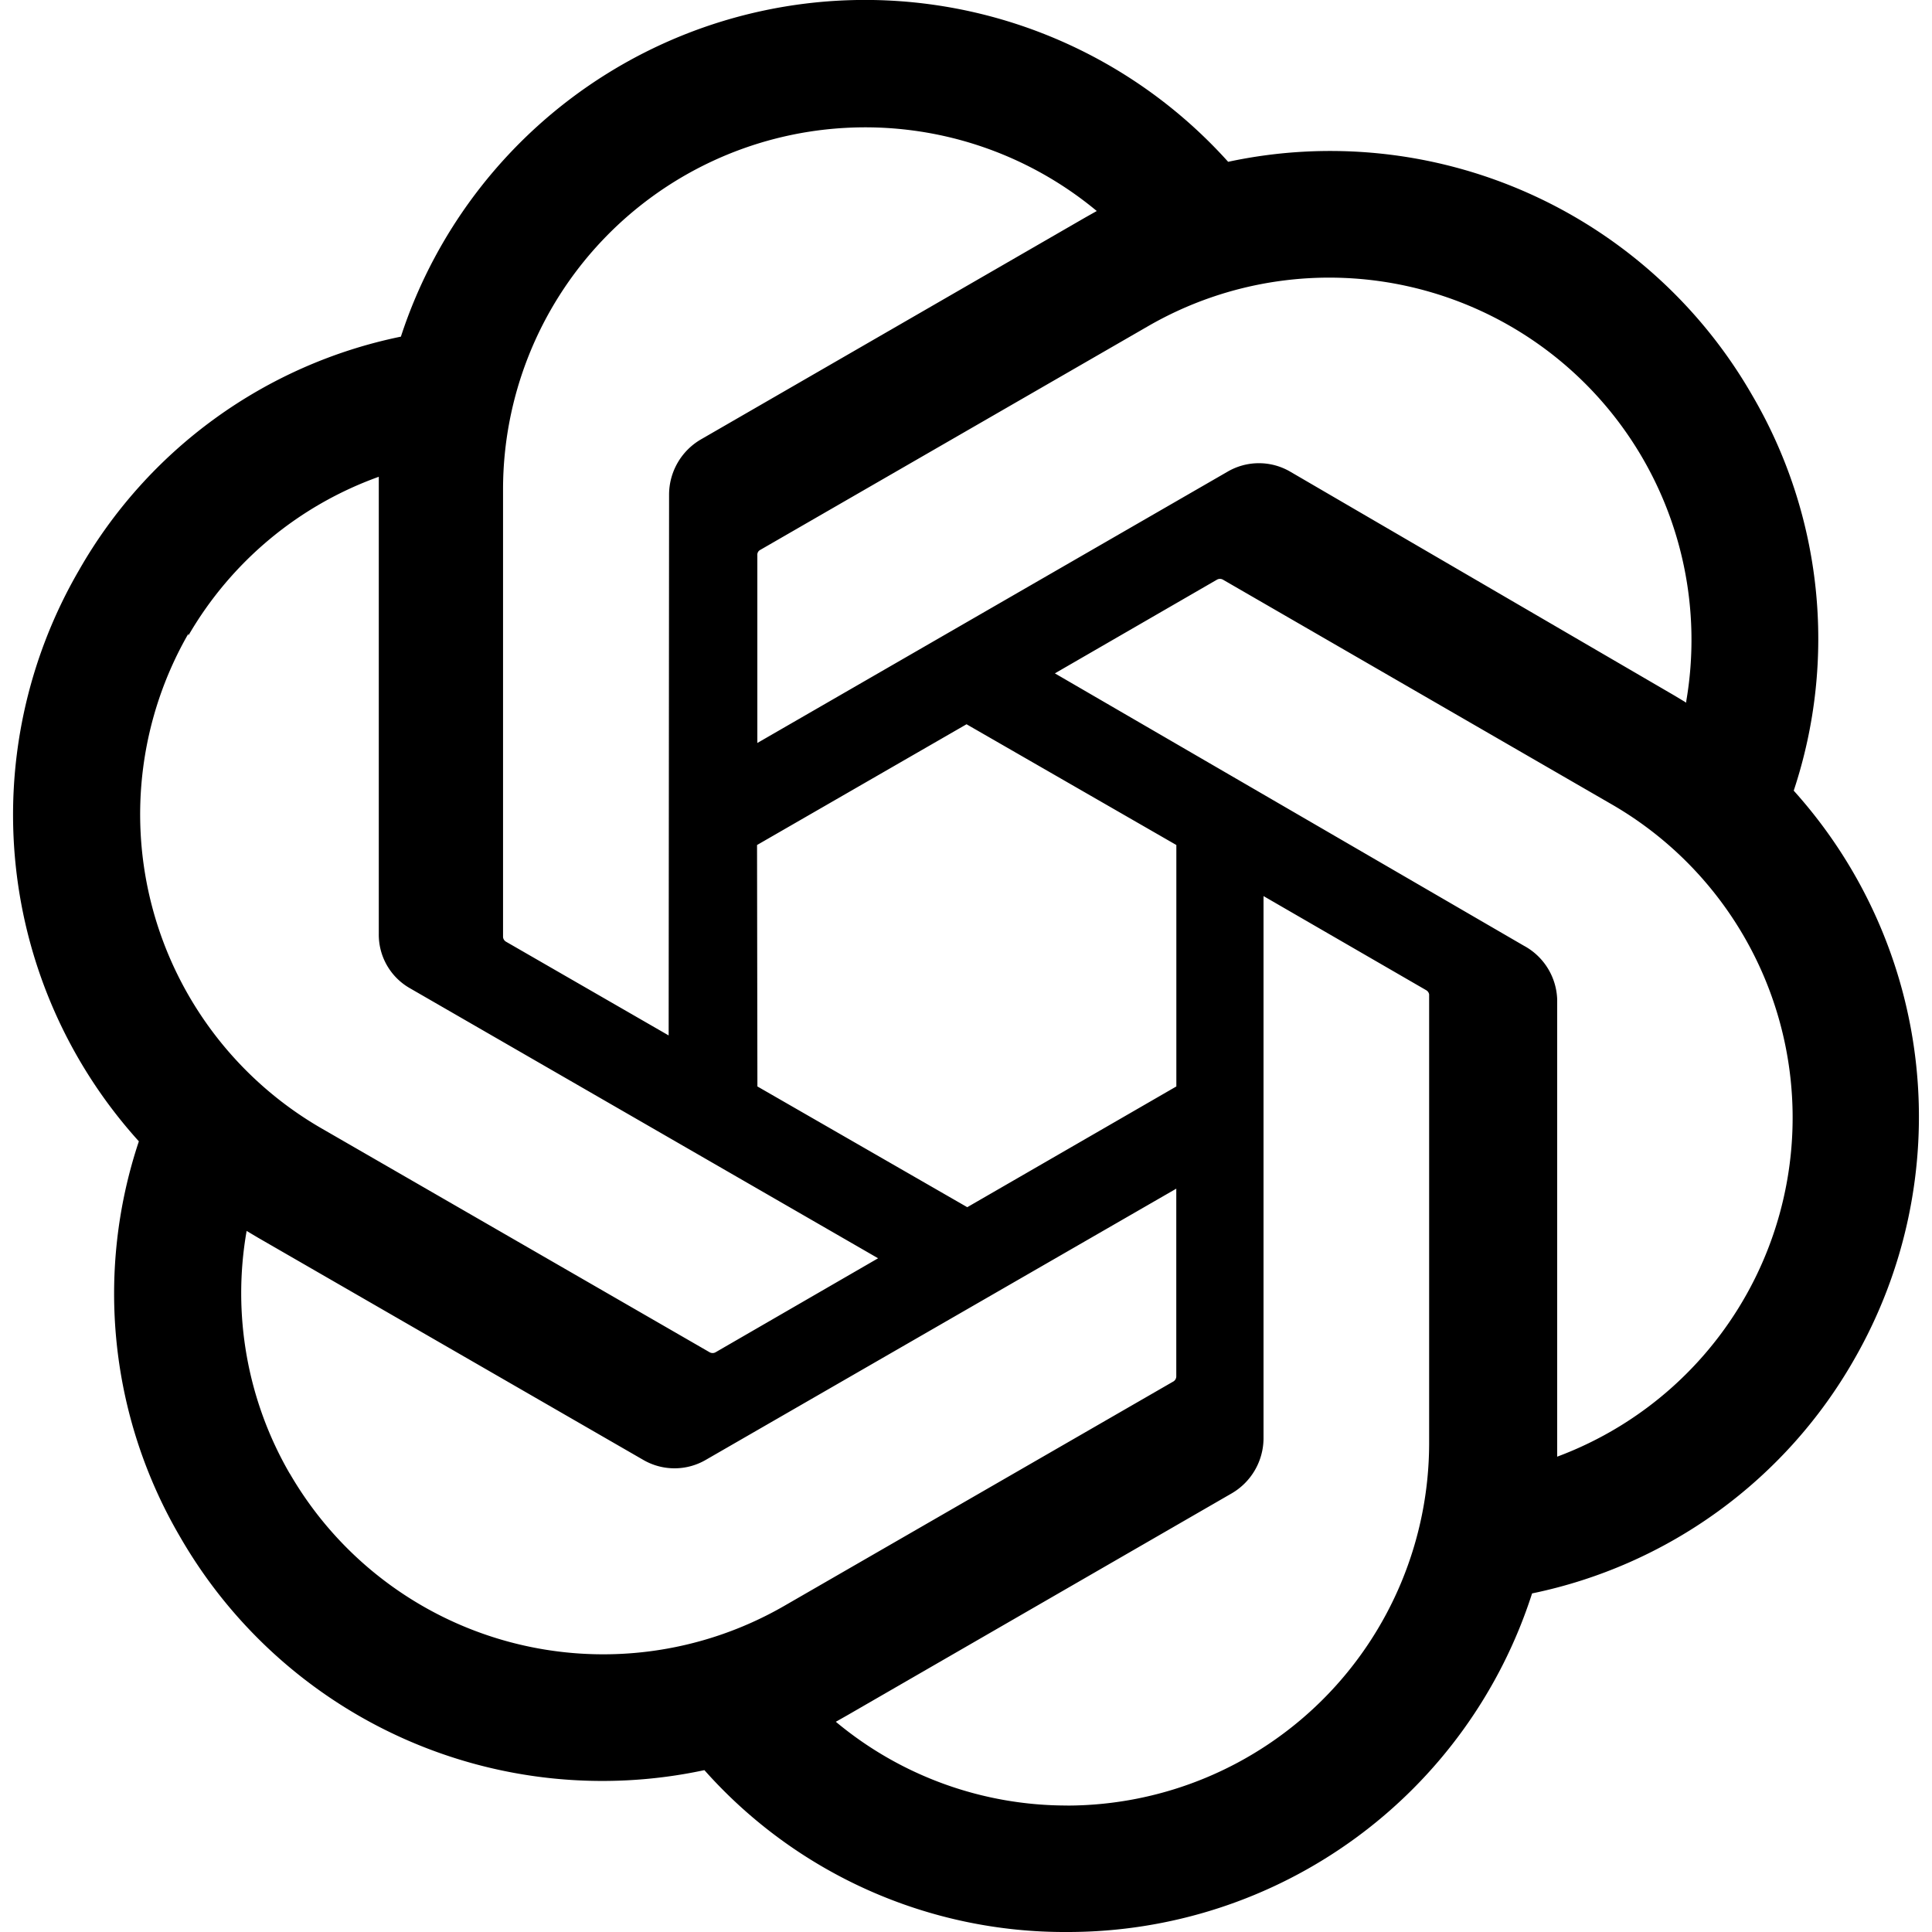 <svg width="32" height="32" viewBox="0 0 32 32" fill="none" xmlns="http://www.w3.org/2000/svg"><path d="M29.71 13.095a7.98 7.98 0 0 0-.688-6.548 8.06 8.06 0 0 0-8.68-3.867A8.087 8.087 0 0 0 6.64 5.576a7.98 7.98 0 0 0-5.33 3.866 8.06 8.06 0 0 0 .99 9.462 7.97 7.97 0 0 0 .681 6.548 8.07 8.07 0 0 0 8.686 3.867A7.98 7.98 0 0 0 17.68 32a8.075 8.075 0 0 0 7.696-5.608 8 8 0 0 0 5.33-3.867 8.07 8.07 0 0 0-.997-9.43m-12.03 16.81a5.97 5.97 0 0 1-3.835-1.387l.189-.107 6.371-3.678a1.06 1.06 0 0 0 .524-.908v-8.983l2.693 1.558a.1.1 0 0 1 .05.07v7.443a6.006 6.006 0 0 1-5.992 5.993m-12.881-5.5a5.96 5.96 0 0 1-.713-4.018l.19.113 6.377 3.678a1.03 1.03 0 0 0 1.04 0l7.791-4.491v3.11a.1.1 0 0 1-.044.081L12.987 26.6a6 6 0 0 1-8.188-2.195M3.12 10.527a5.98 5.98 0 0 1 3.154-2.63v7.57a1.02 1.02 0 0 0 .517.902l7.753 4.472-2.694 1.558a.1.1 0 0 1-.094 0l-6.44-3.715a6.005 6.005 0 0 1-2.196-8.188zm22.13 5.143-7.778-4.517L20.159 9.6a.1.1 0 0 1 .095 0l6.44 3.722a5.992 5.992 0 0 1-.902 10.805v-7.57a1.05 1.05 0 0 0-.543-.888m2.68-4.031-.189-.114-6.365-3.709a1.03 1.03 0 0 0-1.047 0l-7.784 4.491v-3.11a.09.09 0 0 1 .038-.082l6.44-3.715a6 6 0 0 1 8.908 6.213zM11.075 17.15l-2.693-1.552a.1.1 0 0 1-.05-.076V8.1a5.999 5.999 0 0 1 9.834-4.605l-.19.107-6.37 3.678a1.06 1.06 0 0 0-.524.908zm1.464-3.154 3.47-2 3.475 2v3.999l-3.463 2-3.476-2z" fill="#000"/></svg>